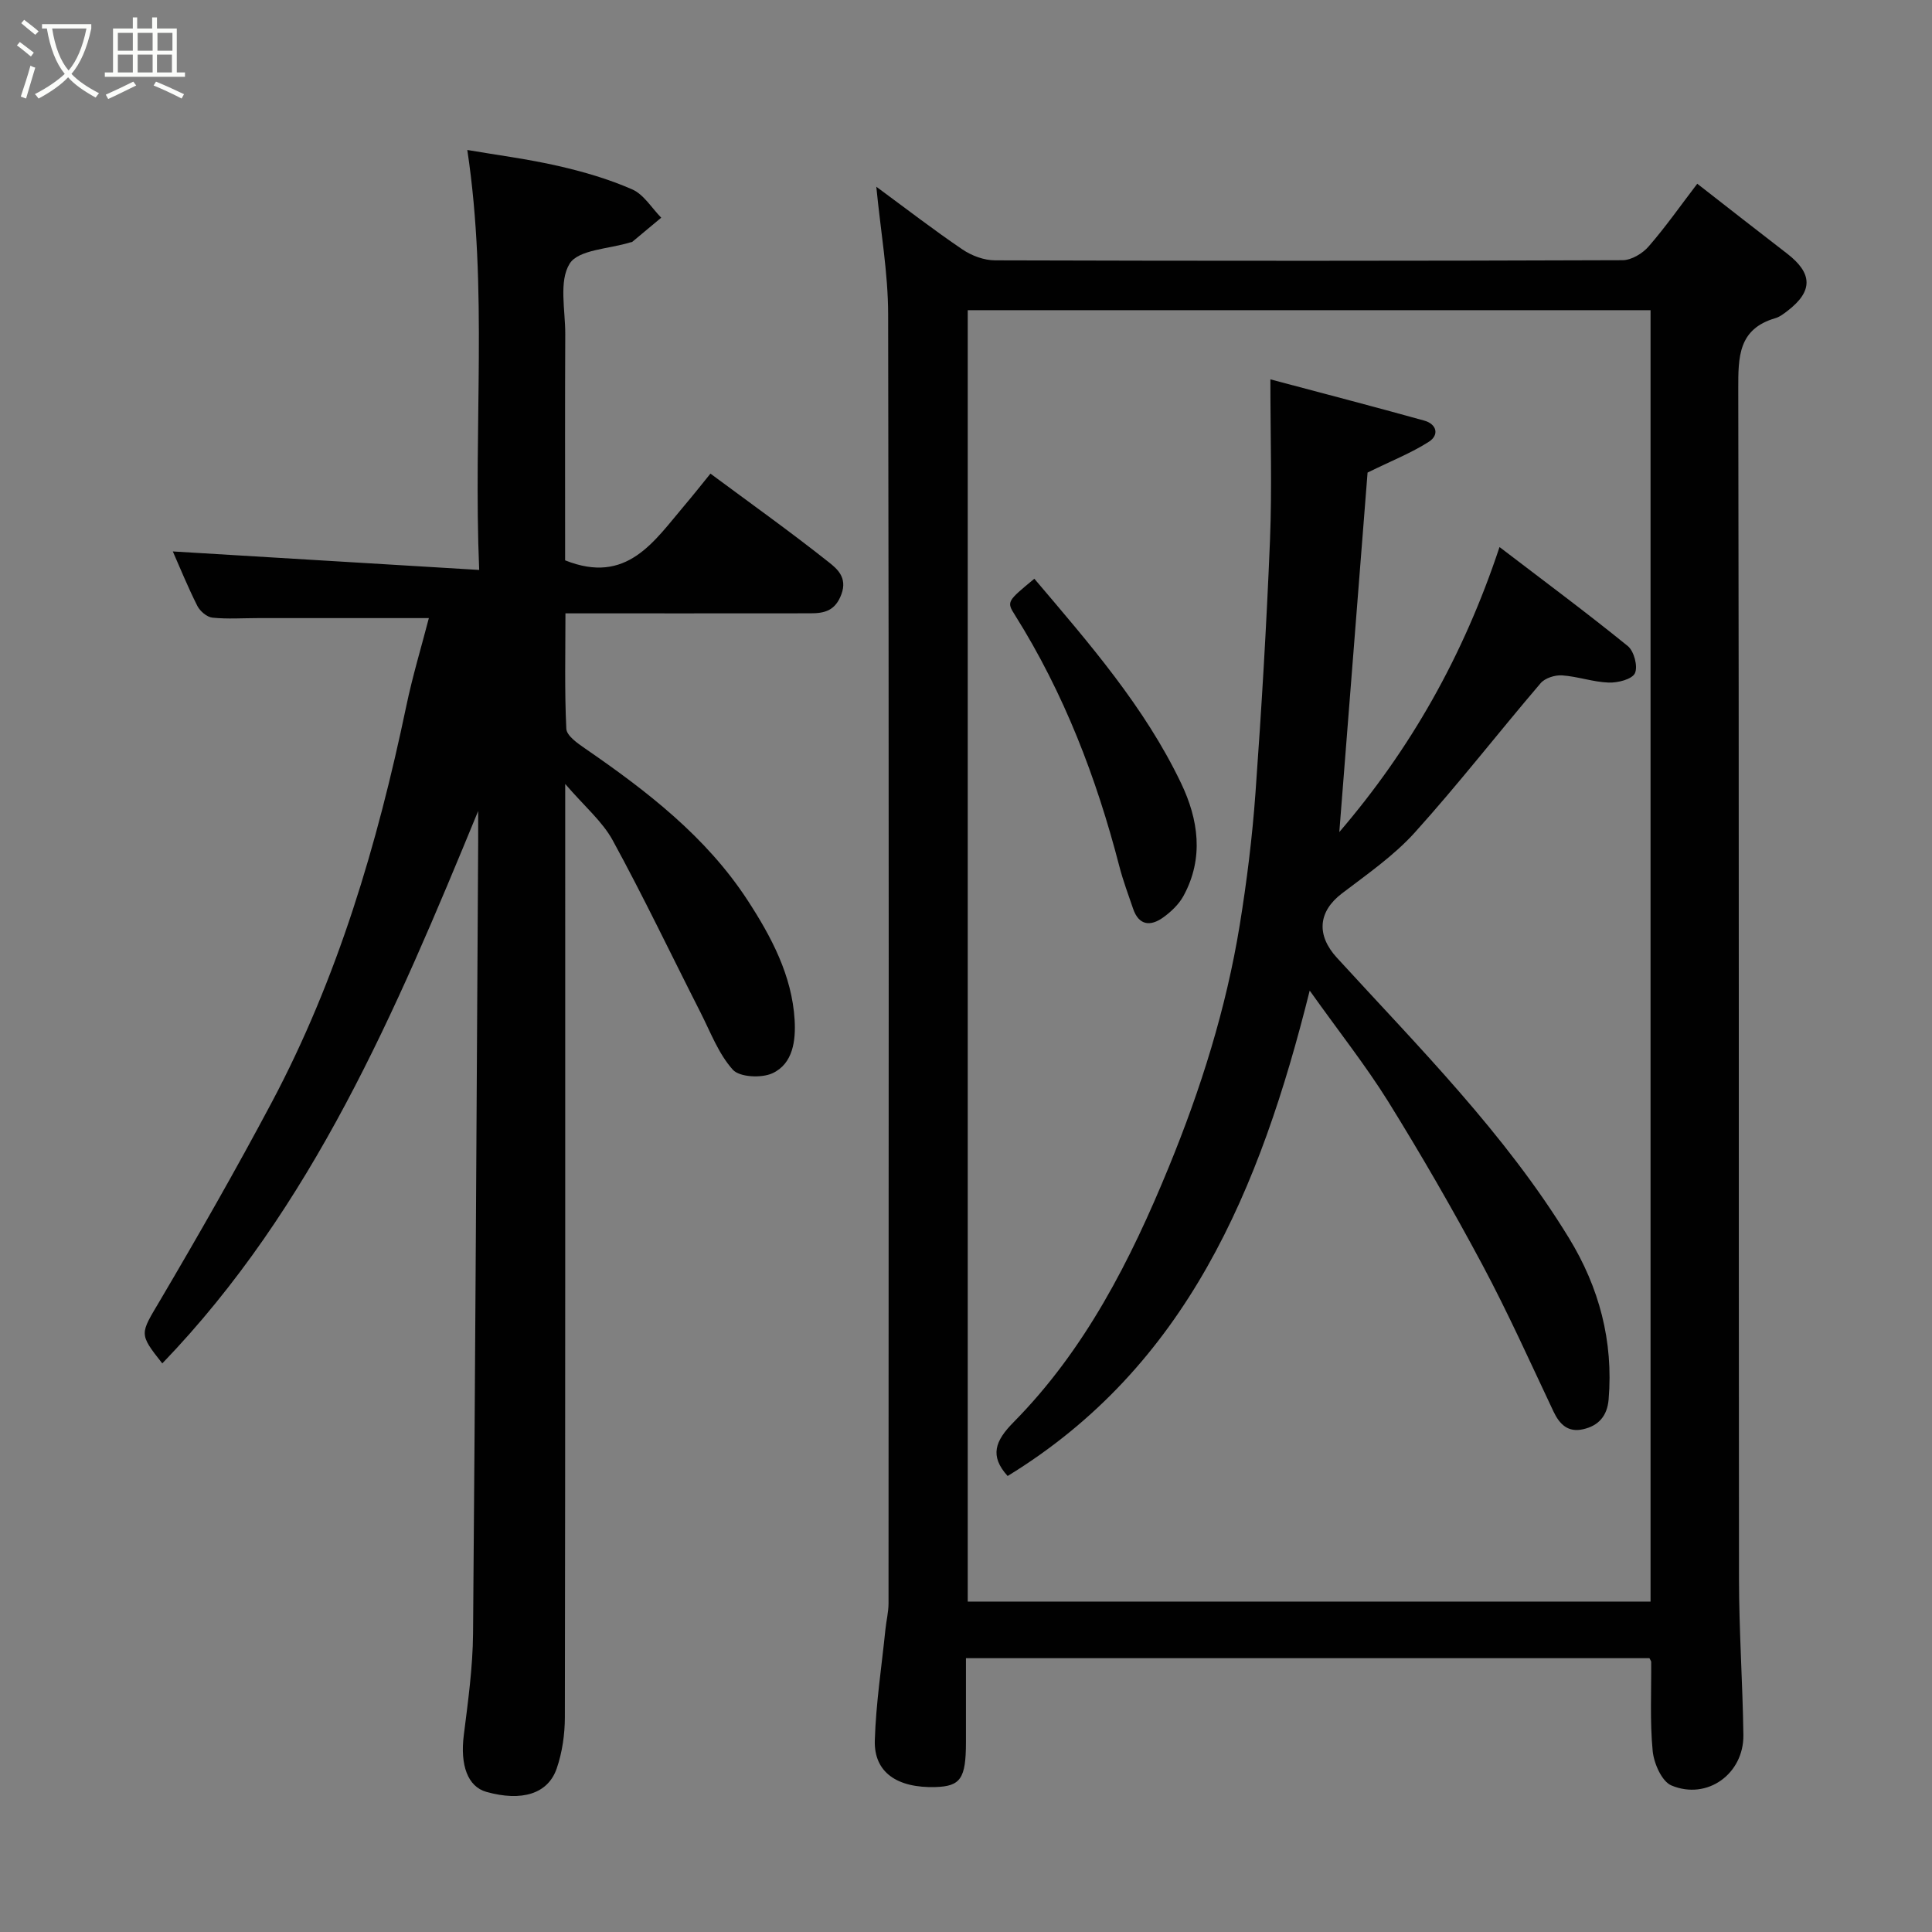 <svg enable-background="new 0 0 400 400" viewBox="0 0 400 400" xmlns="http://www.w3.org/2000/svg"><rect x="0" y="0" width="400" height="400" fill="#808080" stroke="none"/><path d="m6.4 11.7c-1-.8-1.9-1.6-2.9-2.3l.6-.7c.9.7 1.9 1.4 2.9 2.2zm-2.1 8.3c.7-2.1 1.4-4.2 2-6.4.2.1.6.3 1 .4-.7 2.3-1.3 4.4-1.9 6.4zm3-12.8c-1.1-.9-2.1-1.7-2.9-2.4l.6-.7c1 .8 2 1.5 3 2.4zm1.4-1.3v-.9h10.2v.9c-.9 4.2-2.3 7.3-4.1 9.4 1.3 1.4 3.2 2.7 5.7 4-.2.2-.4.5-.7.9-2.5-1.4-4.4-2.7-5.7-4.2-1.4 1.5-3.5 3-6.1 4.4 0 0 0 0-.1-.1-.3-.4-.5-.7-.7-.8 2.7-1.4 4.7-2.8 6.2-4.2-1.8-2.2-3-5.3-3.7-9.4zm9.2 0h-7.1c.6 3.8 1.7 6.7 3.4 8.7 1.7-2 2.9-4.8 3.7-8.7z" fill="#fbfcfa"/><path d="m31.6 3.6h.9v2.3h4.1v9.1h1.7v.9h-16.6v-.9h1.7v-9.1h4.1v-2.3h.9v2.3h3.1v-2.3zm-4 13.3.6.8c-1.9.9-3.8 1.9-5.8 2.8-.2-.3-.3-.6-.5-.9 2-.9 3.9-1.8 5.7-2.7zm-3.2-10.1v3.7h3.1v-3.7zm0 4.5v3.7h3.1v-3.7zm4.1-4.5v3.7h3.1v-3.7zm0 4.5v3.7h3.1v-3.7zm9.1 9.1c-2.1-1.1-4.1-2-5.8-2.7l.5-.8c2.2.9 4.1 1.8 5.8 2.6zm-1.9-13.6h-3.1v3.7h3.1zm-3.2 4.5v3.7h3.1v-3.7z" fill="#fbfcfa"/><g fill="#010101"><path d="m181.43 38.66c6.25 4.6 11.92 8.98 17.84 12.99 1.9 1.29 4.47 2.25 6.74 2.25 43.31.13 86.63.13 129.94-.03 1.83-.01 4.12-1.39 5.38-2.84 3.53-4.06 6.63-8.49 10.07-12.99 6.25 4.87 12.4 9.69 18.58 14.45 5.34 4.11 5.41 7.8.11 11.87-.77.59-1.6 1.24-2.51 1.51-7.7 2.23-7.7 8.02-7.69 14.64.17 82.13.07 164.26.15 246.4.01 10.76.76 21.53.91 32.29.11 8.04-7.48 13.57-14.9 10.46-1.99-.83-3.63-4.57-3.88-7.13-.59-6.11-.26-12.31-.31-18.47 0-.14-.13-.28-.36-.75-46.88 0-93.92 0-141.51 0v17.41c-.01 7.5-1.11 9.11-6.3 9.27-7.97.23-12.77-3.06-12.57-9.65.23-7.68 1.42-15.34 2.2-23.01.18-1.79.64-3.57.64-5.36.03-88.96.1-177.92-.08-266.89-.01-8.58-1.55-17.17-2.45-26.42zm18.93 25.56v267.37h141.37c0-89.33 0-178.24 0-267.37-47.2 0-94.12 0-141.37 0z"/><path d="m88.79 127.97c-11.85 0-23.58 0-35.32 0-3.17 0-6.35.23-9.49-.09-1.14-.12-2.57-1.34-3.12-2.43-1.98-3.93-3.64-8.01-5.08-11.28 20.64 1.25 41.58 2.51 63.43 3.83-1.25-29.75 1.87-58.23-2.46-86.95 6.12 1.05 12.54 1.87 18.83 3.31 5.21 1.19 10.43 2.71 15.31 4.85 2.4 1.05 4.03 3.85 6.01 5.86-1.99 1.66-3.98 3.33-5.98 4.99-.11.09-.31.08-.46.13-4.34 1.36-10.7 1.47-12.52 4.4-2.27 3.65-.89 9.62-.91 14.59-.07 14.16-.03 28.32-.03 42.49v4.34c12.82 5.13 18.41-3.96 24.78-11.44 1.8-2.12 3.52-4.31 5.31-6.51 8.42 6.24 16.64 12.1 24.54 18.37 1.65 1.31 3.84 3.12 2.59 6.56-1.27 3.48-3.52 3.99-6.44 3.99-16.66.02-33.31.01-50.71.01 0 8.07-.2 15.99.18 23.89.07 1.44 2.33 3.02 3.89 4.09 12.79 8.81 25.07 18.26 33.66 31.45 4.88 7.5 9.18 15.55 9.72 24.76.24 4.17-.29 9.04-4.6 11.03-2.26 1.04-6.79.82-8.19-.73-2.96-3.28-4.62-7.77-6.68-11.83-6.05-11.89-11.79-23.94-18.18-35.64-2.15-3.95-5.86-7.05-9.85-11.7v6.29c0 62.32.03 124.64-.07 186.96-.01 3.53-.54 7.23-1.68 10.56-1.82 5.32-7.27 6.91-14.57 4.87-3.88-1.09-5.45-5.55-4.68-11.71.88-7 1.86-14.05 1.92-21.09.46-54.59.73-109.18 1.06-163.77.01-1.79 0-3.58 0-6.51-17.16 41.7-34.31 82.09-65.4 114.37-4.94-6.25-4.59-6.04-.45-13.06 7.95-13.49 15.73-27.1 23.08-40.93 13.71-25.79 21.9-53.51 27.86-81.97 1.32-6.35 3.21-12.58 4.7-18.35z"/><path d="m271.16 205.09c-10.27 41.18-25.46 77.8-62.54 100.5-3.78-4.17-2.59-7.27 1.21-11.12 14.86-15.05 24.25-33.55 32.18-52.9 6.63-16.17 11.85-32.77 14.66-50.03 1.47-9.05 2.6-18.19 3.26-27.34 1.26-17.45 2.3-34.92 3.01-52.4.43-10.75.08-21.53.08-33.26 10.38 2.77 21.14 5.56 31.85 8.54 2.6.72 3.16 2.98.95 4.39-3.58 2.29-7.6 3.88-12.68 6.37-1.86 23.63-3.85 49.03-5.85 74.43 14.72-17.17 25.66-36.39 33.17-59.01 9.21 7.04 18.03 13.58 26.56 20.5 1.29 1.05 2.13 4.24 1.47 5.63-.61 1.26-3.55 2-5.43 1.93-3.23-.11-6.41-1.27-9.64-1.49-1.47-.1-3.55.55-4.46 1.63-8.75 10.24-17.02 20.9-26.03 30.89-4.35 4.82-9.87 8.64-15.09 12.62-4.95 3.77-5.34 8.63-1.05 13.32 16.97 18.55 34.82 36.4 48.05 58.04 6.25 10.22 9.21 21.33 8.21 33.39-.29 3.44-2.08 5.47-5.29 6.19-3.1.7-4.85-.97-6.14-3.7-4.81-10.17-9.42-20.45-14.72-30.37-6.14-11.48-12.66-22.77-19.52-33.83-4.66-7.46-10.16-14.4-16.22-22.92z"/><path d="m214.15 119.82c11.41 13.45 22.82 26.53 30.37 42.31 3.61 7.54 4.77 15.51.53 23.32-.96 1.77-2.6 3.34-4.27 4.53-2.59 1.84-4.99 1.65-6.18-1.83-.99-2.91-2.08-5.8-2.85-8.78-4.75-18.37-11.48-35.9-21.62-52.03-1.75-2.77-1.64-2.84 4.02-7.52z"/></g></svg>
